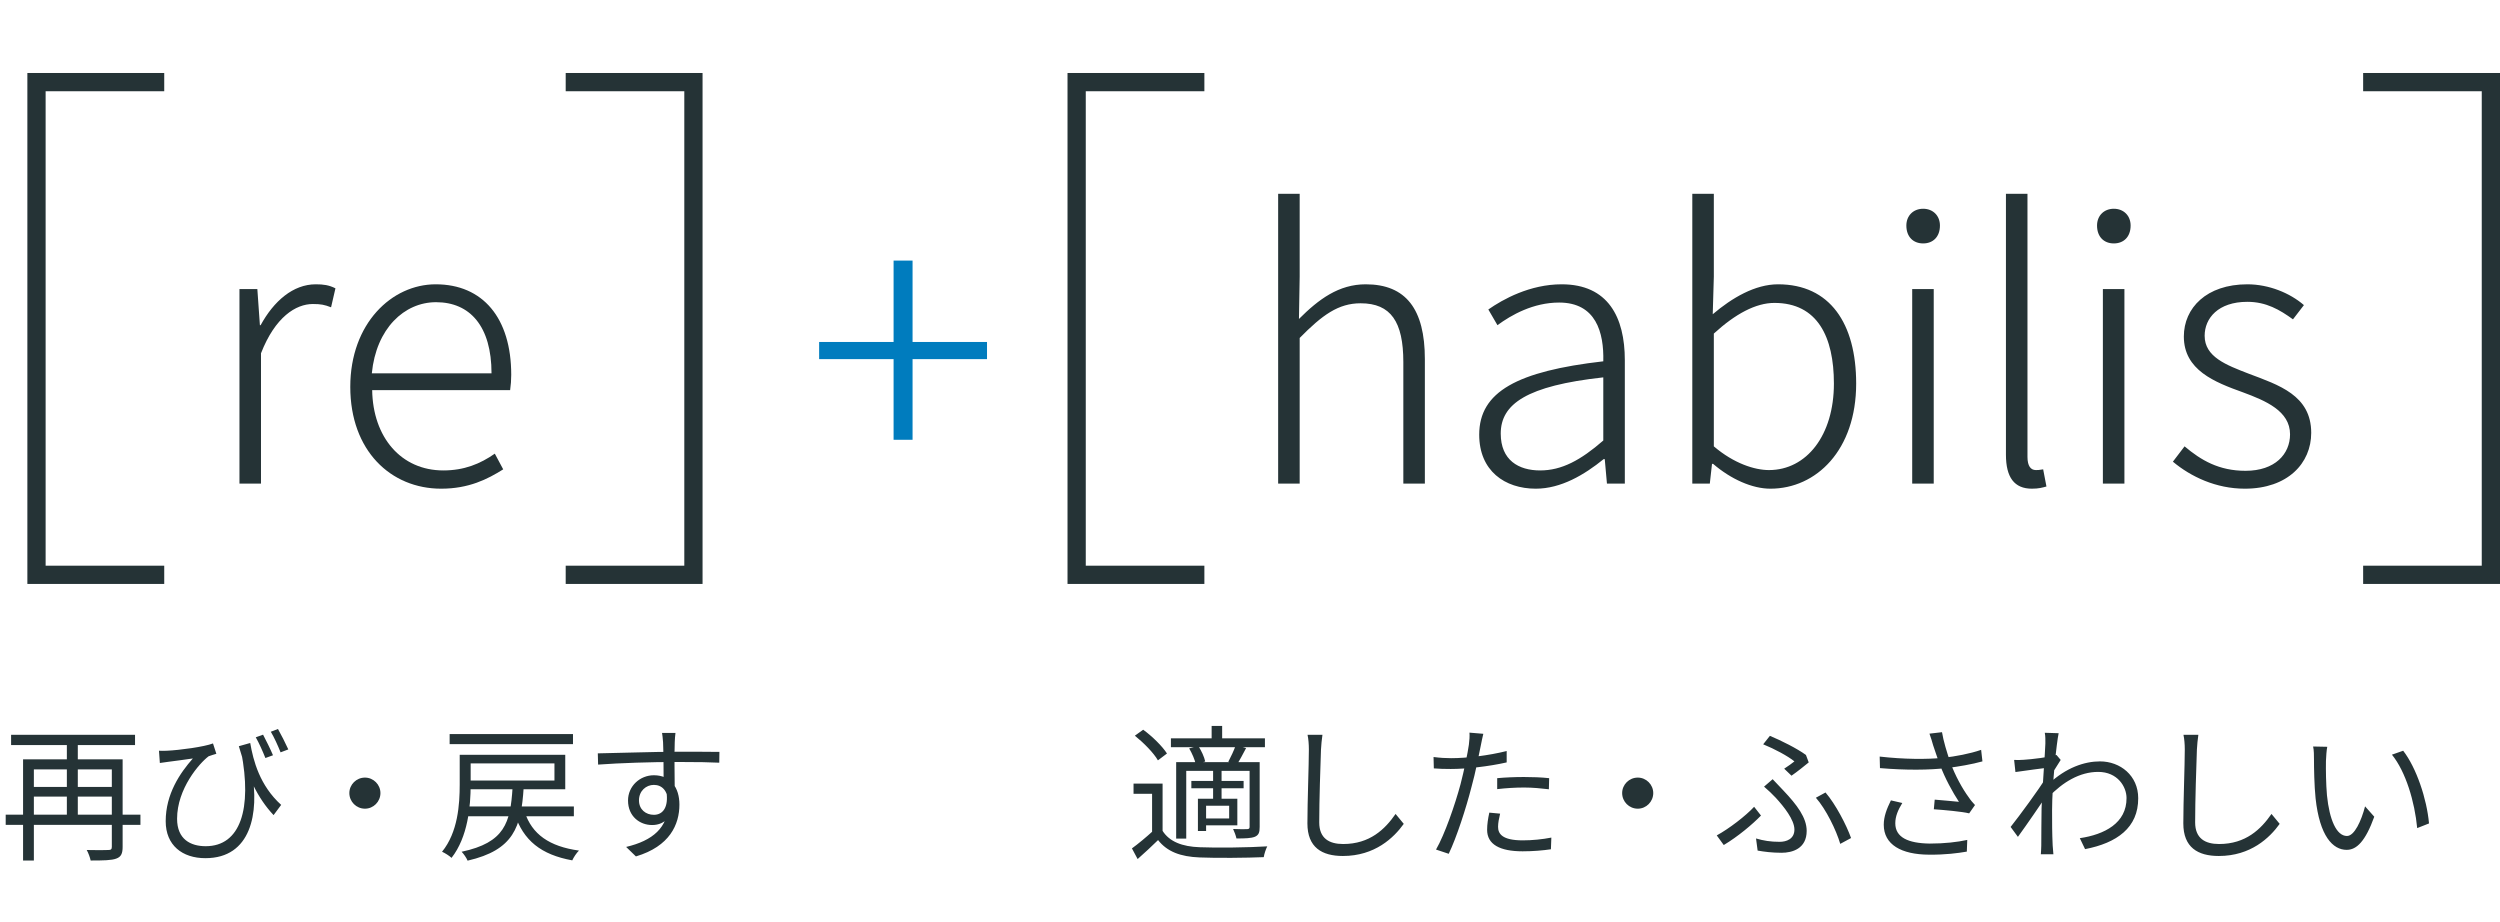 <svg width="274" height="101" viewBox="0 0 274 101" fill="none" xmlns="http://www.w3.org/2000/svg">
<path d="M18 9H4V63H18" stroke="#253336" stroke-width="2"/>
<path d="M26.245 53V31.68H28.205L28.485 35.64H28.565C30.005 33 32.125 31.16 34.605 31.16C35.445 31.16 36.045 31.24 36.765 31.6L36.285 33.68C35.565 33.4 35.165 33.32 34.285 33.32C32.445 33.32 30.165 34.72 28.605 38.72V53H26.245ZM48.351 53.56C42.831 53.56 38.391 49.4 38.391 42.4C38.391 35.44 42.951 31.16 47.751 31.16C52.911 31.16 56.031 34.84 56.031 41.08C56.031 41.64 55.991 42.2 55.911 42.76H40.791C40.871 47.92 43.951 51.56 48.591 51.56C50.871 51.56 52.631 50.84 54.231 49.72L55.151 51.44C53.431 52.52 51.391 53.56 48.351 53.56ZM40.751 40.92H53.871C53.871 35.76 51.511 33.12 47.791 33.12C44.311 33.12 41.231 36 40.751 40.92Z" fill="#253336"/>
<path d="M62 63L76 63L76 9L62 9" stroke="#253336" stroke-width="2"/>
<path d="M0.624 89.288H15.392V90.408H0.624V89.288ZM1.216 80.536H14.8V81.656H1.216V80.536ZM3.312 86.248H12.72V87.304H3.312V86.248ZM12.256 83.224H13.44V92.808C13.44 93.544 13.28 93.912 12.736 94.104C12.224 94.296 11.328 94.312 9.936 94.312C9.872 93.992 9.68 93.464 9.504 93.16C10.56 93.192 11.584 93.176 11.872 93.16C12.16 93.16 12.256 93.08 12.256 92.808V83.224ZM2.528 83.224H12.752V84.328H3.712V94.312H2.528V83.224ZM7.328 80.888H8.528V89.704H7.328V80.888ZM27.424 81.432C27.76 83.368 28.464 86.088 30.816 88.216L29.984 89.336C28.208 87.448 27.12 85.064 26.176 81.784L27.424 81.432ZM17.424 82.28C17.664 82.296 18 82.296 18.288 82.28C19.712 82.216 22.4 81.848 23.344 81.48L23.712 82.616C23.504 82.68 23.104 82.792 22.864 82.888C21.856 83.64 19.408 86.44 19.408 89.736C19.408 91.992 20.896 92.744 22.544 92.744C26.352 92.744 27.648 88.648 26.432 82.376L27.6 84.536C28.432 89.112 27.52 94.056 22.512 94.056C19.984 94.056 18.16 92.648 18.16 90.008C18.16 87.016 19.728 84.728 21.136 83.128C20.32 83.256 19.008 83.416 18.432 83.496C18.128 83.528 17.856 83.576 17.52 83.624L17.424 82.28ZM28.832 80.52C29.152 81.128 29.648 82.12 29.92 82.776L29.088 83.08C28.8 82.36 28.384 81.416 28.032 80.808L28.832 80.52ZM30.464 79.896C30.8 80.488 31.296 81.464 31.6 82.136L30.752 82.456C30.464 81.736 30.048 80.808 29.68 80.2L30.464 79.896ZM40 85.224C40.928 85.224 41.696 85.992 41.696 86.92C41.696 87.864 40.928 88.632 40 88.632C39.056 88.632 38.288 87.864 38.288 86.92C38.288 85.992 39.056 85.224 40 85.224ZM51.04 88.392H62.896V89.464H51.04V88.392ZM57.504 88.984C58.304 91.448 60.224 92.776 63.456 93.224C63.184 93.48 62.864 93.976 62.72 94.296C59.296 93.672 57.36 92.12 56.4 89.192L57.504 88.984ZM56.176 86.344H57.392C57.12 90.632 56.32 93.16 51.248 94.328C51.136 94.04 50.816 93.576 50.592 93.352C55.328 92.344 55.936 90.168 56.176 86.344ZM50.384 82.728H51.584V86.008C51.584 88.376 51.28 91.736 49.488 94.024C49.28 93.816 48.752 93.48 48.448 93.352C50.192 91.208 50.384 88.168 50.384 85.976V82.728ZM50.976 82.728H61.952V86.504H50.976V85.544H60.768V83.672H50.976V82.728ZM49.28 80.456H62.8V81.56H49.28V80.456ZM74.032 80.328C74 80.52 73.952 81.144 73.952 81.336C73.904 82.376 73.936 85.464 73.952 86.744L72.736 86.12C72.736 85.416 72.72 82.232 72.672 81.352C72.64 80.92 72.592 80.472 72.56 80.328H74.032ZM65.52 82.568C67.696 82.536 71.696 82.392 74.16 82.392C76.112 82.392 78.096 82.392 78.848 82.408L78.832 83.592C77.936 83.544 76.496 83.512 74.144 83.512C71.392 83.512 67.968 83.624 65.552 83.8L65.52 82.568ZM73.92 87.208C73.92 89.352 72.928 90.424 71.472 90.424C70.128 90.424 68.832 89.48 68.832 87.736C68.832 86.152 70.144 84.968 71.664 84.968C73.52 84.968 74.464 86.344 74.464 88.184C74.464 90.36 73.408 92.76 69.696 93.864L68.624 92.824C71.536 92.136 73.232 90.712 73.232 88.072C73.232 86.632 72.528 86.024 71.664 86.024C70.816 86.024 70.032 86.68 70.032 87.72C70.032 88.728 70.784 89.304 71.664 89.304C72.656 89.304 73.296 88.472 73.04 86.76L73.92 87.208Z" fill="#253336"/>
<path d="M97.937 48.2V39.36H89.777V37.48H97.937V28.56H100.017V37.48H108.177V39.36H100.017V48.2H97.937Z" fill="#007CBE"/>
<path d="M132 9H118V63H132" stroke="#253336" stroke-width="2"/>
<path d="M140.085 53V21.24H142.445V30.32L142.365 34.96C144.525 32.8 146.725 31.16 149.685 31.16C154.085 31.16 156.165 33.88 156.165 39.36V53H153.805V39.68C153.805 35.28 152.445 33.24 149.125 33.24C146.685 33.24 144.925 34.52 142.445 37.04V53H140.085ZM168.321 53.56C164.921 53.56 162.121 51.6 162.121 47.64C162.121 42.92 166.321 40.68 175.721 39.6C175.801 36.44 174.921 33.16 170.881 33.16C168.041 33.16 165.641 34.52 164.121 35.64L163.121 33.92C164.721 32.8 167.681 31.16 171.161 31.16C176.241 31.16 178.081 34.76 178.081 39.48V53H176.121L175.881 50.32H175.761C173.641 52.04 171.081 53.56 168.321 53.56ZM168.801 51.56C171.161 51.56 173.241 50.44 175.721 48.28V41.36C167.321 42.28 164.481 44.28 164.481 47.52C164.481 50.44 166.441 51.56 168.801 51.56ZM194.036 53.56C192.036 53.56 189.716 52.52 187.756 50.84H187.636L187.396 53H185.476V21.24H187.836V30.32L187.716 34.44C189.836 32.64 192.356 31.16 194.876 31.16C200.556 31.16 203.436 35.44 203.436 42.04C203.436 49.32 199.076 53.56 194.036 53.56ZM193.876 51.52C197.996 51.52 200.996 47.72 200.996 42.04C200.996 36.92 199.196 33.2 194.476 33.2C192.436 33.2 190.196 34.4 187.836 36.56V48.92C190.036 50.8 192.316 51.52 193.876 51.52ZM209.577 53V31.68H211.937V53H209.577ZM210.777 26.68C209.697 26.68 208.937 25.96 208.937 24.72C208.937 23.64 209.697 22.88 210.777 22.88C211.857 22.88 212.617 23.64 212.617 24.72C212.617 25.96 211.857 26.68 210.777 26.68ZM222.691 53.56C220.771 53.56 219.851 52.32 219.851 49.84V21.24H222.211V50.08C222.211 51.08 222.571 51.52 223.131 51.52C223.331 51.52 223.491 51.52 223.931 51.44L224.291 53.32C223.851 53.44 223.451 53.56 222.691 53.56ZM230.476 53V31.68H232.836V53H230.476ZM231.676 26.68C230.596 26.68 229.836 25.96 229.836 24.72C229.836 23.64 230.596 22.88 231.676 22.88C232.756 22.88 233.516 23.64 233.516 24.72C233.516 25.96 232.756 26.68 231.676 26.68ZM246.029 53.56C242.869 53.56 240.109 52.24 238.149 50.6L239.429 48.92C241.229 50.44 243.189 51.6 246.109 51.6C249.349 51.6 250.989 49.76 250.989 47.6C250.989 45.04 248.309 43.92 245.829 43C242.709 41.88 239.349 40.56 239.349 36.88C239.349 33.76 241.829 31.16 246.309 31.16C248.669 31.16 250.989 32.12 252.509 33.44L251.309 35C249.869 33.96 248.389 33.08 246.309 33.08C243.109 33.08 241.629 34.88 241.629 36.8C241.629 39.12 243.989 40 246.469 40.96C249.749 42.2 253.309 43.32 253.309 47.44C253.309 50.76 250.749 53.56 246.029 53.56Z" fill="#253336"/>
<path d="M259 63L273 63L273 9L259 9" stroke="#253336" stroke-width="2"/>
<path d="M127.42 85.88V91.544H126.268V87H124.236V85.88H127.42ZM127.42 91.064C128.172 92.248 129.58 92.792 131.484 92.856C133.26 92.936 136.956 92.888 138.892 92.76C138.748 93.032 138.556 93.592 138.508 93.944C136.7 94.024 133.276 94.056 131.484 93.976C129.372 93.896 127.916 93.336 126.924 92.072C126.22 92.76 125.484 93.448 124.684 94.152L124.06 92.984C124.764 92.472 125.628 91.752 126.38 91.064H127.42ZM124.38 80.632L125.292 79.976C126.284 80.696 127.404 81.8 127.9 82.584L126.908 83.336C126.46 82.536 125.356 81.416 124.38 80.632ZM128.332 80.92H138.636V81.896H128.332V80.92ZM130.572 85.592H136.3V86.392H130.572V85.592ZM132.796 79.56H133.948V81.512H132.796V79.56ZM132.956 84.408H133.884V87.8H132.956V84.408ZM128.908 83.528H137.388V84.488H130.012V91.912H128.908V83.528ZM131.292 87.544H132.188V91.08H131.292V87.544ZM131.772 87.544H135.612V90.456H131.772V89.704H134.716V88.312H131.772V87.544ZM136.956 83.528H138.06V90.632C138.06 91.224 137.964 91.512 137.548 91.704C137.116 91.88 136.46 91.896 135.516 91.896C135.452 91.592 135.292 91.16 135.148 90.856C135.868 90.888 136.492 90.888 136.7 90.872C136.892 90.856 136.956 90.808 136.956 90.616V83.528ZM135.436 81.688L136.572 81.992C136.22 82.648 135.884 83.304 135.58 83.768L134.62 83.496C134.892 82.984 135.26 82.2 135.436 81.688ZM130.332 82.024L131.34 81.768C131.676 82.28 131.996 82.984 132.092 83.464L131.052 83.752C130.956 83.272 130.652 82.568 130.332 82.024ZM144.94 80.536C144.86 81.064 144.812 81.624 144.78 82.152C144.716 83.96 144.588 87.752 144.588 90.136C144.588 91.896 145.692 92.504 147.212 92.504C150.14 92.504 151.804 90.872 152.956 89.208L153.852 90.296C152.764 91.816 150.684 93.816 147.18 93.816C144.876 93.816 143.292 92.872 143.292 90.248C143.292 87.88 143.452 83.832 143.452 82.152C143.452 81.56 143.404 81 143.308 80.536H144.94ZM162.572 80.424C162.476 80.776 162.364 81.384 162.3 81.688C162.06 82.84 161.724 84.648 161.276 86.248C160.7 88.52 159.628 91.832 158.78 93.576L157.388 93.112C158.348 91.448 159.468 88.2 160.076 85.944C160.46 84.472 160.876 82.456 160.988 81.624C161.052 81.176 161.084 80.632 161.052 80.296L162.572 80.424ZM159.036 83.096C160.796 83.096 163.148 82.808 165.132 82.312V83.56C163.148 84.008 160.732 84.28 159.004 84.28C158.3 84.28 157.74 84.264 157.148 84.216L157.116 82.968C157.868 83.064 158.444 83.096 159.036 83.096ZM164.092 85.288C164.924 85.208 165.996 85.16 167.02 85.16C167.948 85.16 168.924 85.192 169.788 85.288L169.756 86.504C168.924 86.408 167.996 86.312 167.052 86.312C166.06 86.312 165.068 86.376 164.092 86.488V85.288ZM164.412 89.176C164.284 89.704 164.188 90.2 164.188 90.616C164.188 91.368 164.62 92.104 166.892 92.104C167.948 92.104 169.036 91.992 170.028 91.8L169.98 93.08C169.116 93.208 168.044 93.304 166.876 93.304C164.364 93.304 162.988 92.536 162.988 90.952C162.988 90.344 163.084 89.736 163.228 89.064L164.412 89.176ZM179.5 85.224C180.428 85.224 181.196 85.992 181.196 86.92C181.196 87.864 180.428 88.632 179.5 88.632C178.556 88.632 177.788 87.864 177.788 86.92C177.788 85.992 178.556 85.224 179.5 85.224ZM195.548 84.248C195.98 83.976 196.428 83.64 196.668 83.448C195.964 82.872 194.476 82.072 193.244 81.576L193.98 80.648C195.212 81.16 196.972 82.04 197.932 82.744L198.236 83.56C197.852 83.88 196.956 84.6 196.348 85.016L195.548 84.248ZM192.46 91.896C193.276 92.136 194.044 92.264 195.052 92.264C195.788 92.264 196.668 91.96 196.668 90.92C196.668 89.848 195.516 88.408 194.62 87.432C194.268 87.048 193.788 86.6 193.34 86.216L194.284 85.4C194.668 85.8 195.084 86.232 195.452 86.632C196.956 88.216 198.012 89.624 198.012 91.064C198.012 93.032 196.412 93.464 195.26 93.464C194.236 93.464 193.356 93.352 192.636 93.224L192.46 91.896ZM201.692 92.488C201.244 90.968 200.124 88.68 199.02 87.432L200.076 86.856C201.18 88.136 202.38 90.44 202.876 91.848L201.692 92.488ZM193.004 89.384C192.076 90.344 190.476 91.688 188.924 92.616L188.156 91.56C189.484 90.84 191.34 89.416 192.252 88.424L193.004 89.384ZM211.868 81.672C211.772 81.32 211.628 80.84 211.468 80.408L212.844 80.248C212.988 81.176 213.404 82.552 213.772 83.592C214.268 84.968 215.084 86.456 215.772 87.384C215.98 87.704 216.22 87.976 216.46 88.232L215.82 89.144C215.052 88.952 213.1 88.776 211.948 88.696L212.044 87.64C212.94 87.72 214.124 87.816 214.7 87.88C214.028 86.856 213.148 85.272 212.62 83.816C212.268 82.904 212.044 82.168 211.868 81.672ZM206.012 82.92C208.684 83.224 211.212 83.24 213.036 83.048C214.3 82.904 215.884 82.616 217.132 82.184L217.276 83.448C216.14 83.768 214.62 84.024 213.452 84.168C211.42 84.408 208.876 84.424 206.044 84.184L206.012 82.92ZM208.492 88.008C208.012 88.792 207.724 89.48 207.724 90.232C207.724 91.768 209.116 92.424 211.5 92.456C213.116 92.456 214.508 92.296 215.612 92.056L215.564 93.336C214.556 93.512 213.212 93.688 211.42 93.672C208.38 93.656 206.46 92.568 206.46 90.392C206.46 89.496 206.78 88.664 207.244 87.72L208.492 88.008ZM227.948 91.864C230.652 91.464 233.084 90.216 233.068 87.464C233.068 86.232 232.092 84.6 229.964 84.6C227.916 84.6 226.076 85.736 224.524 87.352V85.928C226.444 84.12 228.476 83.448 230.156 83.448C232.38 83.448 234.348 85 234.348 87.48C234.364 90.712 232.012 92.392 228.524 93.064L227.948 91.864ZM224.332 84.152C223.82 84.216 222.076 84.44 220.892 84.616L220.748 83.288C221.1 83.304 221.404 83.304 221.804 83.272C222.652 83.224 224.636 82.984 225.388 82.744L225.852 83.288C225.58 83.704 225.148 84.392 224.876 84.84L224.396 87.032C223.66 88.168 222.172 90.328 221.164 91.72L220.364 90.632C221.356 89.384 223.516 86.44 224.14 85.384L224.204 84.568L224.332 84.152ZM224.172 81.496C224.172 81.128 224.188 80.712 224.108 80.312L225.628 80.36C225.404 81.4 224.908 85.976 224.908 88.792C224.908 90.248 224.908 91.224 224.972 92.648C224.988 92.92 225.036 93.32 225.052 93.624H223.676C223.692 93.4 223.724 92.936 223.724 92.68C223.724 91.128 223.74 90.328 223.756 88.568C223.788 87.16 224.172 82.088 224.172 81.496ZM240.94 80.536C240.86 81.064 240.812 81.624 240.78 82.152C240.716 83.96 240.588 87.752 240.588 90.136C240.588 91.896 241.692 92.504 243.212 92.504C246.14 92.504 247.804 90.872 248.956 89.208L249.852 90.296C248.764 91.816 246.684 93.816 243.18 93.816C240.876 93.816 239.292 92.872 239.292 90.248C239.292 87.88 239.452 83.832 239.452 82.152C239.452 81.56 239.404 81 239.308 80.536H240.94ZM255.068 81.848C254.988 82.216 254.94 82.984 254.924 83.4C254.908 84.392 254.924 85.864 255.036 87.176C255.308 89.848 256.076 91.624 257.228 91.624C258.044 91.624 258.796 89.976 259.212 88.376L260.22 89.512C259.244 92.216 258.284 93.144 257.196 93.144C255.676 93.144 254.236 91.64 253.788 87.496C253.644 86.12 253.612 84.168 253.612 83.24C253.612 82.872 253.612 82.184 253.516 81.816L255.068 81.848ZM263.388 82.28C264.828 84.136 265.98 87.544 266.22 90.248L264.924 90.76C264.652 87.88 263.676 84.584 262.156 82.712L263.388 82.28Z" fill="#253336"/>
</svg>
